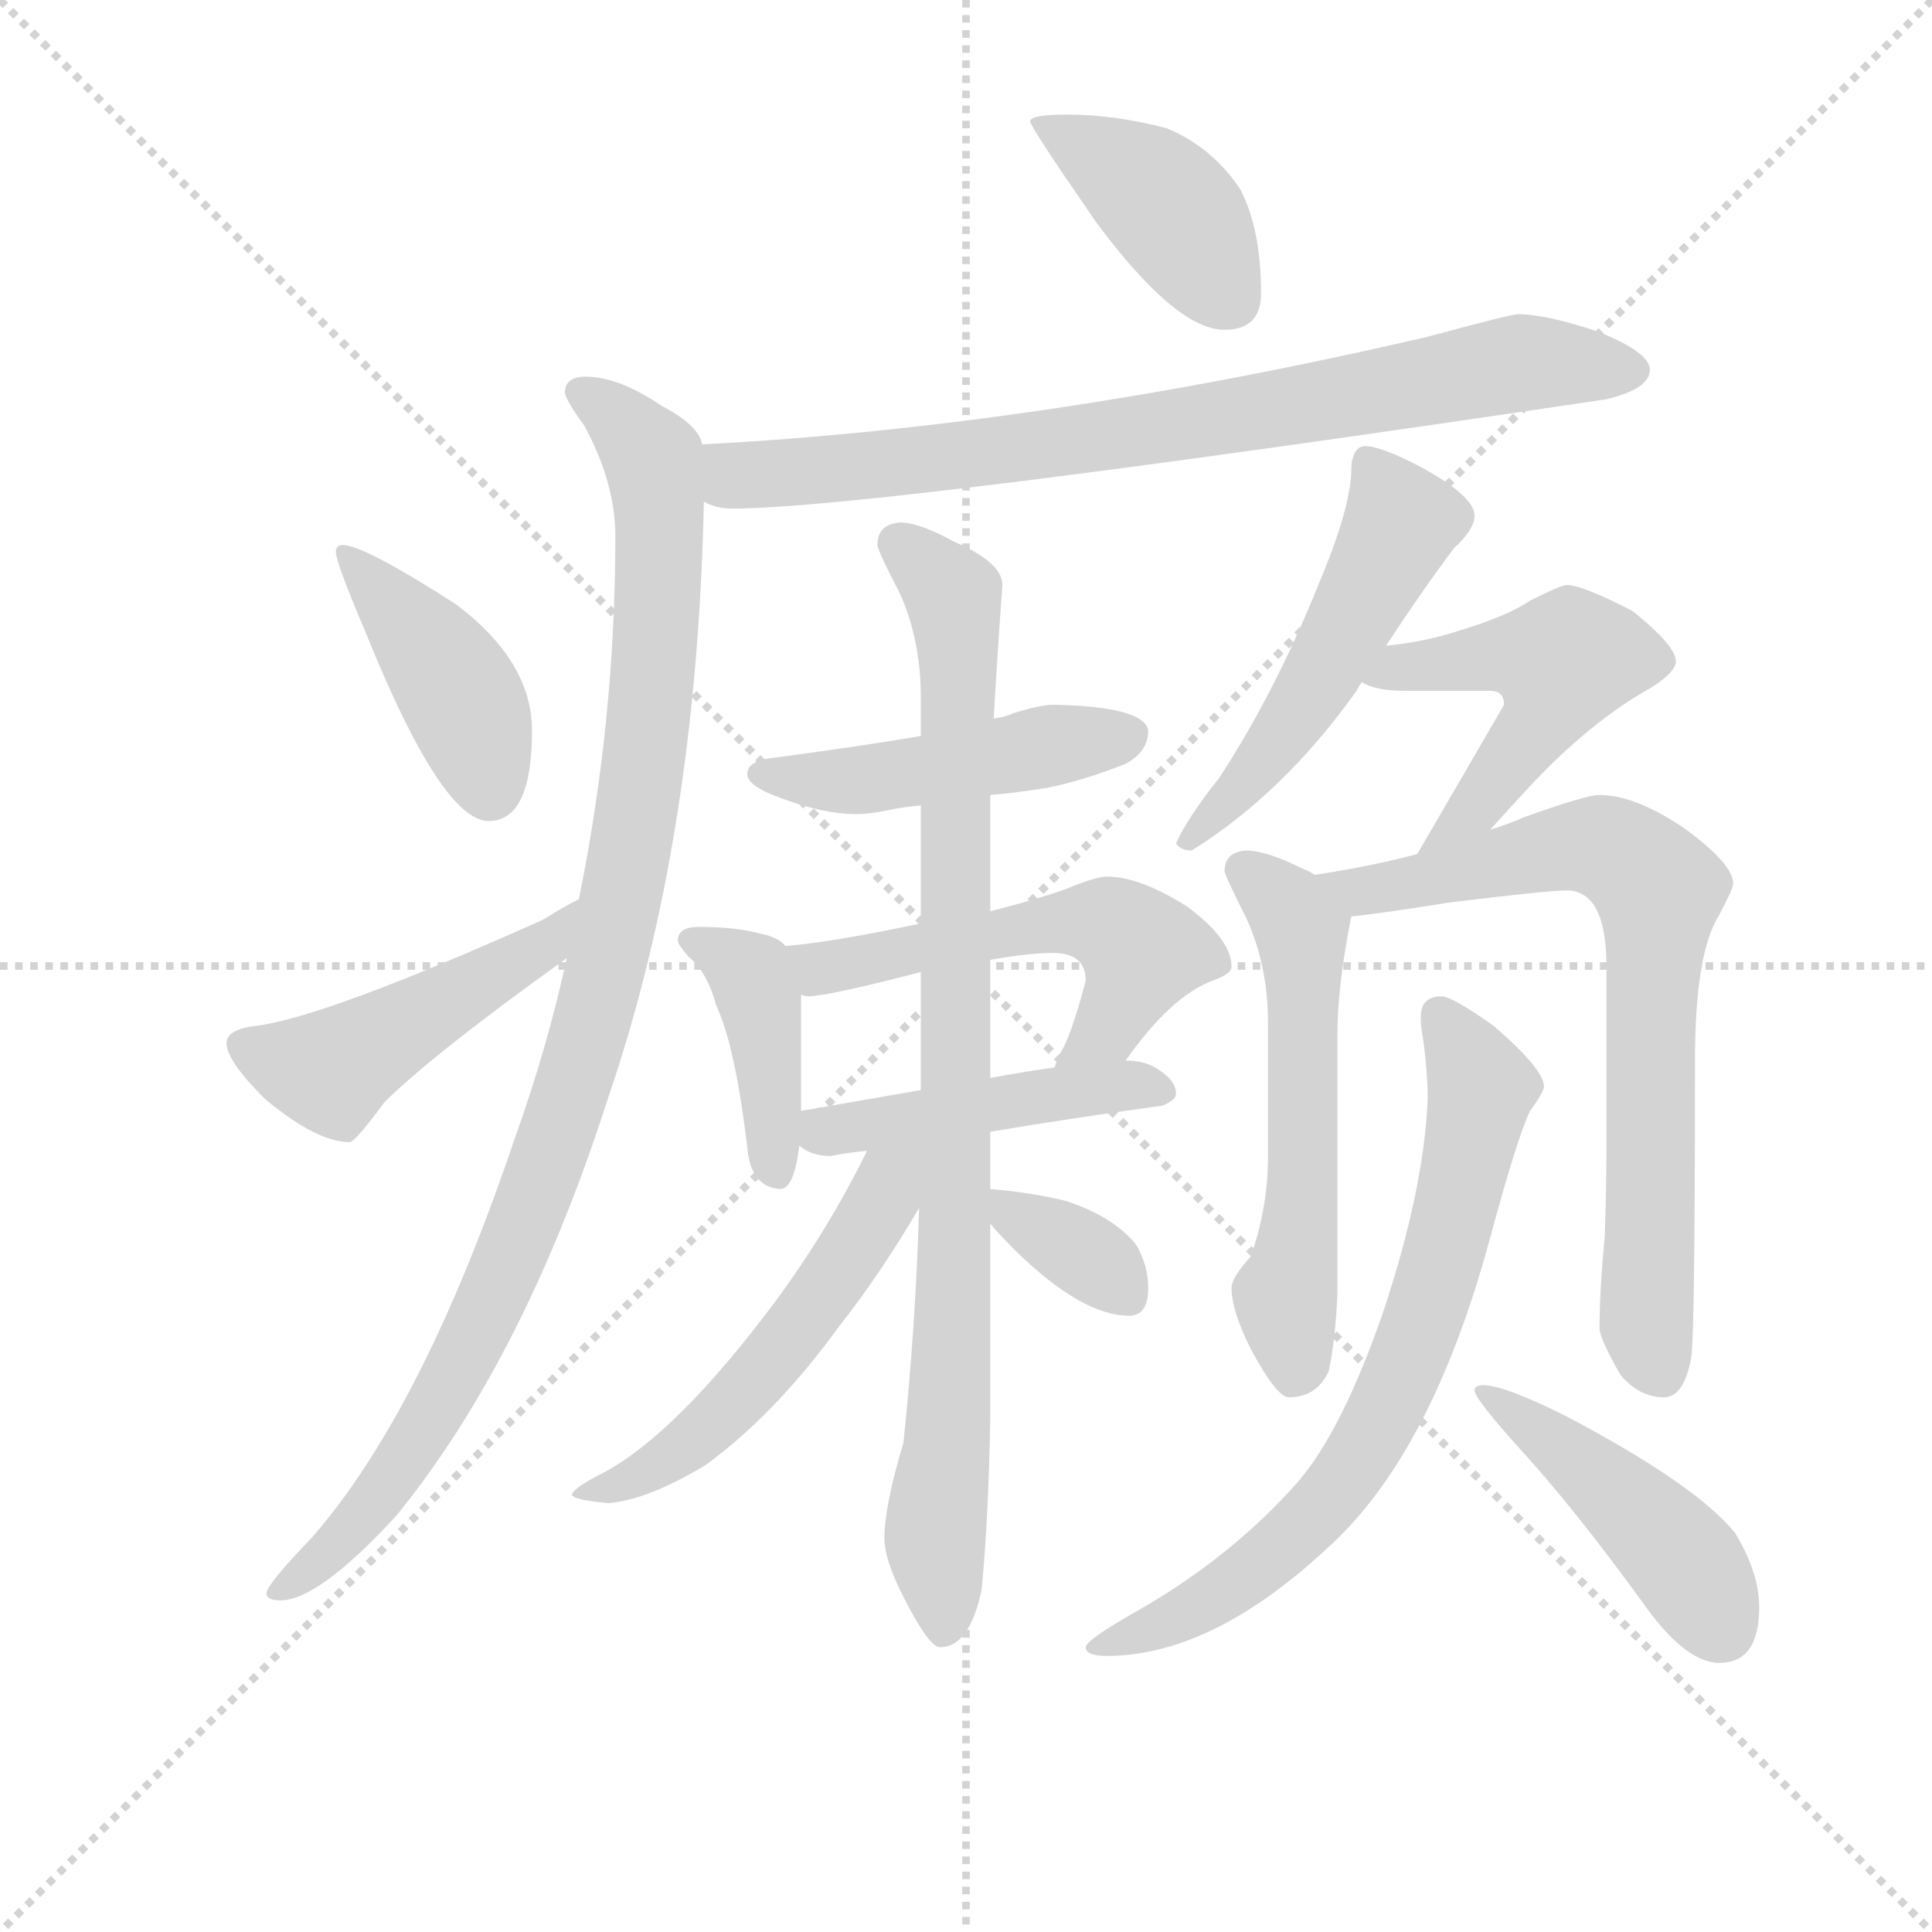 <svg version="1.1" viewBox="0 0 1024 1024" xmlns="http://www.w3.org/2000/svg">
  <g stroke="lightgray" stroke-dasharray="1,1" stroke-width="1" transform="scale(4, 4)">
    <line x1="0" y1="0" x2="256" y2="256"></line>
    <line x1="256" y1="0" x2="0" y2="256"></line>
    <line x1="128" y1="0" x2="128" y2="256"></line>
    <line x1="0" y1="128" x2="256" y2="128"></line>
  </g>
<g transform="scale(0.92, -0.92) translate(60, -900)">
   <style type="text/css">
    @keyframes keyframes0 {
      from {
       stroke: blue;
       stroke-dashoffset: 410;
       stroke-width: 128;
       }
       57% {
       animation-timing-function: step-end;
       stroke: blue;
       stroke-dashoffset: 0;
       stroke-width: 128;
       }
       to {
       stroke: black;
       stroke-width: 1024;
       }
       }
       #make-me-a-hanzi-animation-0 {
         animation: keyframes0 0.584s both;
         animation-delay: 0s;
         animation-timing-function: linear;
       }
    @keyframes keyframes1 {
      from {
       stroke: blue;
       stroke-dashoffset: 793;
       stroke-width: 128;
       }
       72% {
       animation-timing-function: step-end;
       stroke: blue;
       stroke-dashoffset: 0;
       stroke-width: 128;
       }
       to {
       stroke: black;
       stroke-width: 1024;
       }
       }
       #make-me-a-hanzi-animation-1 {
         animation: keyframes1 0.895s both;
         animation-delay: 0.584s;
         animation-timing-function: linear;
       }
    @keyframes keyframes2 {
      from {
       stroke: blue;
       stroke-dashoffset: 1023;
       stroke-width: 128;
       }
       77% {
       animation-timing-function: step-end;
       stroke: blue;
       stroke-dashoffset: 0;
       stroke-width: 128;
       }
       to {
       stroke: black;
       stroke-width: 1024;
       }
       }
       #make-me-a-hanzi-animation-2 {
         animation: keyframes2 1.083s both;
         animation-delay: 1.479s;
         animation-timing-function: linear;
       }
    @keyframes keyframes3 {
      from {
       stroke: blue;
       stroke-dashoffset: 417;
       stroke-width: 128;
       }
       58% {
       animation-timing-function: step-end;
       stroke: blue;
       stroke-dashoffset: 0;
       stroke-width: 128;
       }
       to {
       stroke: black;
       stroke-width: 1024;
       }
       }
       #make-me-a-hanzi-animation-3 {
         animation: keyframes3 0.589s both;
         animation-delay: 2.562s;
         animation-timing-function: linear;
       }
    @keyframes keyframes4 {
      from {
       stroke: blue;
       stroke-dashoffset: 479;
       stroke-width: 128;
       }
       61% {
       animation-timing-function: step-end;
       stroke: blue;
       stroke-dashoffset: 0;
       stroke-width: 128;
       }
       to {
       stroke: black;
       stroke-width: 1024;
       }
       }
       #make-me-a-hanzi-animation-4 {
         animation: keyframes4 0.64s both;
         animation-delay: 3.151s;
         animation-timing-function: linear;
       }
    @keyframes keyframes5 {
      from {
       stroke: blue;
       stroke-dashoffset: 469;
       stroke-width: 128;
       }
       60% {
       animation-timing-function: step-end;
       stroke: blue;
       stroke-dashoffset: 0;
       stroke-width: 128;
       }
       to {
       stroke: black;
       stroke-width: 1024;
       }
       }
       #make-me-a-hanzi-animation-5 {
         animation: keyframes5 0.632s both;
         animation-delay: 3.791s;
         animation-timing-function: linear;
       }
    @keyframes keyframes6 {
      from {
       stroke: blue;
       stroke-dashoffset: 408;
       stroke-width: 128;
       }
       57% {
       animation-timing-function: step-end;
       stroke: blue;
       stroke-dashoffset: 0;
       stroke-width: 128;
       }
       to {
       stroke: black;
       stroke-width: 1024;
       }
       }
       #make-me-a-hanzi-animation-6 {
         animation: keyframes6 0.582s both;
         animation-delay: 4.422s;
         animation-timing-function: linear;
       }
    @keyframes keyframes7 {
      from {
       stroke: blue;
       stroke-dashoffset: 544;
       stroke-width: 128;
       }
       64% {
       animation-timing-function: step-end;
       stroke: blue;
       stroke-dashoffset: 0;
       stroke-width: 128;
       }
       to {
       stroke: black;
       stroke-width: 1024;
       }
       }
       #make-me-a-hanzi-animation-7 {
         animation: keyframes7 0.693s both;
         animation-delay: 5.004s;
         animation-timing-function: linear;
       }
    @keyframes keyframes8 {
      from {
       stroke: blue;
       stroke-dashoffset: 461;
       stroke-width: 128;
       }
       60% {
       animation-timing-function: step-end;
       stroke: blue;
       stroke-dashoffset: 0;
       stroke-width: 128;
       }
       to {
       stroke: black;
       stroke-width: 1024;
       }
       }
       #make-me-a-hanzi-animation-8 {
         animation: keyframes8 0.625s both;
         animation-delay: 5.697s;
         animation-timing-function: linear;
       }
    @keyframes keyframes9 {
      from {
       stroke: blue;
       stroke-dashoffset: 897;
       stroke-width: 128;
       }
       74% {
       animation-timing-function: step-end;
       stroke: blue;
       stroke-dashoffset: 0;
       stroke-width: 128;
       }
       to {
       stroke: black;
       stroke-width: 1024;
       }
       }
       #make-me-a-hanzi-animation-9 {
         animation: keyframes9 0.98s both;
         animation-delay: 6.322s;
         animation-timing-function: linear;
       }
    @keyframes keyframes10 {
      from {
       stroke: blue;
       stroke-dashoffset: 538;
       stroke-width: 128;
       }
       64% {
       animation-timing-function: step-end;
       stroke: blue;
       stroke-dashoffset: 0;
       stroke-width: 128;
       }
       to {
       stroke: black;
       stroke-width: 1024;
       }
       }
       #make-me-a-hanzi-animation-10 {
         animation: keyframes10 0.688s both;
         animation-delay: 7.302s;
         animation-timing-function: linear;
       }
    @keyframes keyframes11 {
      from {
       stroke: blue;
       stroke-dashoffset: 349;
       stroke-width: 128;
       }
       53% {
       animation-timing-function: step-end;
       stroke: blue;
       stroke-dashoffset: 0;
       stroke-width: 128;
       }
       to {
       stroke: black;
       stroke-width: 1024;
       }
       }
       #make-me-a-hanzi-animation-11 {
         animation: keyframes11 0.534s both;
         animation-delay: 7.99s;
         animation-timing-function: linear;
       }
    @keyframes keyframes12 {
      from {
       stroke: blue;
       stroke-dashoffset: 516;
       stroke-width: 128;
       }
       63% {
       animation-timing-function: step-end;
       stroke: blue;
       stroke-dashoffset: 0;
       stroke-width: 128;
       }
       to {
       stroke: black;
       stroke-width: 1024;
       }
       }
       #make-me-a-hanzi-animation-12 {
         animation: keyframes12 0.67s both;
         animation-delay: 8.524s;
         animation-timing-function: linear;
       }
    @keyframes keyframes13 {
      from {
       stroke: blue;
       stroke-dashoffset: 498;
       stroke-width: 128;
       }
       62% {
       animation-timing-function: step-end;
       stroke: blue;
       stroke-dashoffset: 0;
       stroke-width: 128;
       }
       to {
       stroke: black;
       stroke-width: 1024;
       }
       }
       #make-me-a-hanzi-animation-13 {
         animation: keyframes13 0.655s both;
         animation-delay: 9.194s;
         animation-timing-function: linear;
       }
    @keyframes keyframes14 {
      from {
       stroke: blue;
       stroke-dashoffset: 561;
       stroke-width: 128;
       }
       65% {
       animation-timing-function: step-end;
       stroke: blue;
       stroke-dashoffset: 0;
       stroke-width: 128;
       }
       to {
       stroke: black;
       stroke-width: 1024;
       }
       }
       #make-me-a-hanzi-animation-14 {
         animation: keyframes14 0.707s both;
         animation-delay: 9.849s;
         animation-timing-function: linear;
       }
    @keyframes keyframes15 {
      from {
       stroke: blue;
       stroke-dashoffset: 734;
       stroke-width: 128;
       }
       70% {
       animation-timing-function: step-end;
       stroke: blue;
       stroke-dashoffset: 0;
       stroke-width: 128;
       }
       to {
       stroke: black;
       stroke-width: 1024;
       }
       }
       #make-me-a-hanzi-animation-15 {
         animation: keyframes15 0.847s both;
         animation-delay: 10.556s;
         animation-timing-function: linear;
       }
    @keyframes keyframes16 {
      from {
       stroke: blue;
       stroke-dashoffset: 722;
       stroke-width: 128;
       }
       70% {
       animation-timing-function: step-end;
       stroke: blue;
       stroke-dashoffset: 0;
       stroke-width: 128;
       }
       to {
       stroke: black;
       stroke-width: 1024;
       }
       }
       #make-me-a-hanzi-animation-16 {
         animation: keyframes16 0.838s both;
         animation-delay: 11.403s;
         animation-timing-function: linear;
       }
    @keyframes keyframes17 {
      from {
       stroke: blue;
       stroke-dashoffset: 452;
       stroke-width: 128;
       }
       60% {
       animation-timing-function: step-end;
       stroke: blue;
       stroke-dashoffset: 0;
       stroke-width: 128;
       }
       to {
       stroke: black;
       stroke-width: 1024;
       }
       }
       #make-me-a-hanzi-animation-17 {
         animation: keyframes17 0.618s both;
         animation-delay: 12.241s;
         animation-timing-function: linear;
       }
</style>
<path d="M 554.5 834.0 Q 533.5 834.0 533.5 830.0 Q 533.5 827.0 571.5 772.0 Q 617.5 710.0 645.5 710.0 Q 666.5 710.0 666.5 731.0 Q 666.5 768.0 654.5 791.0 Q 638.5 815.0 612.5 826.0 Q 582.5 834.0 554.5 834.0 Z" fill="lightgray"></path> 
<path d="M 814.5 719.0 Q 810.5 719.0 762.5 706.0 Q 538.5 654.0 344.5 644.0 C 314.5 642.0 316.5 618.0 345.5 611.0 Q 352.5 607.0 361.5 607.0 Q 442.5 607.0 865.5 670.0 Q 890.5 676.0 890.5 687.0 Q 890.5 697.0 860.5 709.0 Q 830.5 719.0 814.5 719.0 Z" fill="lightgray"></path> 
<path d="M 344.5 644.0 Q 342.5 655.0 321.5 666.0 Q 296.5 683.0 277.5 683.0 Q 265.5 683.0 265.5 674.0 Q 265.5 670.0 276.5 655.0 Q 294.5 622.0 294.5 591.0 Q 294.5 485.0 273.5 382.0 L 266.5 348.0 Q 255.5 297.0 236.5 244.0 Q 183.5 87.0 119.5 14.0 Q 93.5 -13.0 93.5 -18.0 Q 93.5 -22.0 101.5 -22.0 Q 123.5 -22.0 168.5 27.0 Q 242.5 118.0 290.5 268.0 Q 341.5 417.0 345.5 611.0 L 344.5 644.0 Z" fill="lightgray"></path> 
<path d="M 137.5 586.0 Q 133.5 586.0 133.5 582.0 Q 133.5 576.0 150.5 536.0 Q 194.5 427.0 221.5 427.0 Q 246.5 427.0 246.5 479.0 Q 246.5 519.0 202.5 552.0 Q 149.5 586.0 137.5 586.0 Z" fill="lightgray"></path> 
<path d="M 273.5 382.0 Q 265.5 378.0 252.5 370.0 Q 127.5 314.0 87.5 309.0 Q 70.5 307.0 70.5 299.0 Q 70.5 289.0 92.5 267.0 Q 122.5 242.0 141.5 242.0 Q 144.5 242.0 161.5 265.0 Q 188.5 292.0 266.5 348.0 C 290.5 366.0 299.5 396.0 273.5 382.0 Z" fill="lightgray"></path> 
<path d="M 546.5 494.0 Q 539.5 494.0 523.5 489.0 Q 519.5 487.0 512.5 486.0 L 470.5 476.0 Q 435.5 470.0 382.5 463.0 Q 370.5 461.0 370.5 454.0 Q 370.5 447.0 390.5 440.0 Q 414.5 431.0 433.5 431.0 Q 441.5 431.0 455.5 434.0 Q 460.5 435.0 470.5 436.0 L 510.5 442.0 Q 523.5 443.0 542.5 446.0 Q 563.5 450.0 588.5 460.0 Q 601.5 467.0 601.5 479.0 Q 599.5 493.0 546.5 494.0 Z" fill="lightgray"></path> 
<path d="M 392.5 355.0 Q 388.5 360.0 378.5 362.0 Q 364.5 366.0 342.5 366.0 Q 330.5 366.0 330.5 358.0 Q 330.5 356.0 336.5 349.0 Q 347.5 340.0 352.5 321.0 Q 363.5 298.0 370.5 239.0 Q 372.5 216.0 389.5 215.0 Q 397.5 215.0 400.5 240.0 L 401.5 260.0 L 401.5 327.0 C 401.5 347.0 401.5 347.0 392.5 355.0 Z" fill="lightgray"></path> 
<path d="M 470.5 368.0 Q 418.5 357.0 392.5 355.0 C 362.5 352.0 371.5 328.0 401.5 327.0 Q 403.5 326.0 405.5 326.0 Q 416.5 326.0 470.5 340.0 L 510.5 347.0 Q 532.5 351.0 546.5 351.0 Q 565.5 351.0 565.5 335.0 Q 556.5 301.0 550.5 293.0 Q 548.5 288.0 547.5 285.0 C 535.5 257.0 570.5 265.0 588.5 289.0 Q 614.5 326.0 638.5 335.0 Q 649.5 339.0 649.5 343.0 Q 649.5 359.0 623.5 378.0 Q 596.5 395.0 577.5 395.0 Q 572.5 395.0 559.5 390.0 Q 545.5 384.0 510.5 375.0 L 470.5 368.0 Z" fill="lightgray"></path> 
<path d="M 400.5 240.0 Q 407.5 234.0 418.5 234.0 Q 428.5 236.0 439.5 237.0 L 510.5 248.0 Q 558.5 256.0 609.5 263.0 Q 617.5 266.0 617.5 270.0 Q 617.5 278.0 605.5 285.0 Q 598.5 289.0 588.5 289.0 L 547.5 285.0 Q 532.5 283.0 510.5 279.0 L 470.5 272.0 Q 441.5 267.0 401.5 260.0 C 375.5 255.0 375.5 255.0 400.5 240.0 Z" fill="lightgray"></path> 
<path d="M 512.5 486.0 Q 514.5 522.0 517.5 563.0 Q 517.5 576.0 489.5 588.0 Q 469.5 599.0 458.5 599.0 Q 445.5 598.0 445.5 586.0 Q 445.5 583.0 458.5 558.0 Q 470.5 531.0 470.5 498.0 L 470.5 476.0 L 470.5 436.0 L 470.5 368.0 L 470.5 340.0 L 470.5 272.0 L 469.5 204.0 Q 467.5 136.0 460.5 69.0 Q 449.5 32.0 449.5 14.0 Q 449.5 1.0 461.5 -22.0 Q 475.5 -49.0 481.5 -49.0 Q 498.5 -49.0 505.5 -16.0 Q 509.5 25.0 510.5 83.0 L 510.5 195.0 L 510.5 215.0 L 510.5 248.0 L 510.5 279.0 L 510.5 347.0 L 510.5 375.0 L 510.5 442.0 L 512.5 486.0 Z" fill="lightgray"></path> 
<path d="M 439.5 237.0 Q 417.5 192.0 386.5 150.0 Q 330.5 75.0 288.5 52.0 Q 270.5 43.0 269.5 39.0 Q 269.5 36.0 290.5 34.0 Q 313.5 36.0 346.5 56.0 Q 386.5 85.0 423.5 136.0 Q 446.5 165.0 469.5 204.0 C 496.5 249.0 458.5 276.0 439.5 237.0 Z" fill="lightgray"></path> 
<path d="M 510.5 195.0 Q 515.5 189.0 525.5 179.0 Q 563.5 142.0 590.5 142.0 Q 601.5 142.0 601.5 158.0 Q 601.5 171.0 594.5 183.0 Q 581.5 199.0 554.5 208.0 Q 534.5 213.0 510.5 215.0 C 491.5 217.0 491.5 217.0 510.5 195.0 Z" fill="lightgray"></path> 
<path d="M 726.5 643.0 Q 722.5 643.0 720.5 639.0 Q 718.5 635.0 718.5 630.0 Q 718.5 608.0 699.5 563.0 Q 674.5 501.0 642.5 452.0 Q 623.5 428.0 617.5 414.0 Q 620.5 410.0 626.5 410.0 Q 679.5 443.0 721.5 502.0 Q 722.5 504.0 724.5 507.0 L 738.5 528.0 Q 759.5 560.0 777.5 584.0 Q 789.5 595.0 789.5 603.0 Q 789.5 614.0 758.5 631.0 Q 735.5 643.0 726.5 643.0 Z" fill="lightgray"></path> 
<path d="M 724.5 507.0 Q 732.5 502.0 749.5 502.0 L 798.5 502.0 Q 806.5 502.0 806.5 494.0 Q 784.5 456.0 756.5 408.0 C 741.5 382.0 778.5 400.0 798.5 422.0 Q 807.5 432.0 819.5 445.0 Q 855.5 484.0 891.5 504.0 Q 905.5 513.0 905.5 519.0 Q 905.5 528.0 880.5 548.0 Q 851.5 563.0 842.5 563.0 Q 839.5 563.0 821.5 554.0 Q 808.5 545.0 778.5 536.0 Q 759.5 530.0 738.5 528.0 C 708.5 525.0 696.5 518.0 724.5 507.0 Z" fill="lightgray"></path> 
<path d="M 697.5 396.0 Q 694.5 398.0 689.5 400.0 Q 669.5 410.0 657.5 410.0 Q 645.5 409.0 645.5 398.0 Q 645.5 396.0 658.5 370.0 Q 670.5 343.0 670.5 311.0 L 670.5 234.0 Q 670.5 204.0 660.5 176.0 Q 649.5 164.0 649.5 158.0 Q 649.5 145.0 660.5 123.0 Q 675.5 95.0 682.5 95.0 Q 698.5 95.0 705.5 110.0 Q 709.5 129.0 710.5 155.0 L 710.5 304.0 Q 710.5 332.0 718.5 372.0 C 720.5 384.0 720.5 384.0 697.5 396.0 Z" fill="lightgray"></path> 
<path d="M 756.5 408.0 Q 730.5 401.0 697.5 396.0 C 667.5 391.0 688.5 368.0 718.5 372.0 Q 737.5 374.0 774.5 380.0 Q 831.5 387.0 842.5 387.0 Q 865.5 387.0 865.5 343.0 L 865.5 240.0 Q 865.5 217.0 864.5 188.0 Q 861.5 156.0 861.5 135.0 Q 861.5 129.0 873.5 108.0 Q 884.5 95.0 898.5 95.0 Q 910.5 95.0 914.5 119.0 Q 916.5 138.0 916.5 289.0 Q 916.5 351.0 930.5 373.0 Q 938.5 388.0 938.5 391.0 Q 938.5 402.0 911.5 422.0 Q 882.5 442.0 861.5 442.0 Q 853.5 442.0 817.5 429.0 Q 808.5 425.0 798.5 422.0 L 756.5 408.0 Z" fill="lightgray"></path> 
<path d="M 770.5 326.0 Q 758.5 326.0 758.5 314.0 Q 758.5 308.0 759.5 304.0 Q 762.5 283.0 762.5 267.0 Q 760.5 216.0 737.5 146.0 Q 713.5 76.0 687.5 46.0 Q 648.5 2.0 593.5 -29.0 Q 565.5 -45.0 565.5 -49.0 Q 565.5 -54.0 577.5 -54.0 Q 637.5 -54.0 703.5 7.0 Q 764.5 61.0 798.5 187.0 Q 814.5 246.0 821.5 260.0 Q 829.5 271.0 829.5 274.0 Q 829.5 284.0 800.5 309.0 Q 776.5 326.0 770.5 326.0 Z" fill="lightgray"></path> 
<path d="M 794.5 102.0 Q 789.5 102.0 789.5 99.0 Q 789.5 94.0 819.5 61.0 Q 847.5 30.0 885.5 -22.0 Q 910.5 -58.0 930.5 -58.0 Q 953.5 -58.0 953.5 -26.0 Q 953.5 -6.0 939.5 17.0 Q 916.5 45.0 842.5 84.0 Q 806.5 102.0 794.5 102.0 Z" fill="lightgray"></path> 
      <clipPath id="make-me-a-hanzi-clip-0">
      <path d="M 554.5 834.0 Q 533.5 834.0 533.5 830.0 Q 533.5 827.0 571.5 772.0 Q 617.5 710.0 645.5 710.0 Q 666.5 710.0 666.5 731.0 Q 666.5 768.0 654.5 791.0 Q 638.5 815.0 612.5 826.0 Q 582.5 834.0 554.5 834.0 Z" fill="lightgray"></path>
      </clipPath>
      <path clip-path="url(#make-me-a-hanzi-clip-0)" d="M 537.5 830.0 L 614.5 780.0 L 648.5 728.0 " fill="none" id="make-me-a-hanzi-animation-0" stroke-dasharray="282 564" stroke-linecap="round"></path>

      <clipPath id="make-me-a-hanzi-clip-1">
      <path d="M 814.5 719.0 Q 810.5 719.0 762.5 706.0 Q 538.5 654.0 344.5 644.0 C 314.5 642.0 316.5 618.0 345.5 611.0 Q 352.5 607.0 361.5 607.0 Q 442.5 607.0 865.5 670.0 Q 890.5 676.0 890.5 687.0 Q 890.5 697.0 860.5 709.0 Q 830.5 719.0 814.5 719.0 Z" fill="lightgray"></path>
      </clipPath>
      <path clip-path="url(#make-me-a-hanzi-clip-1)" d="M 352.5 639.0 L 367.5 627.0 L 416.5 629.0 L 584.5 649.0 L 816.5 691.0 L 880.5 686.0 " fill="none" id="make-me-a-hanzi-animation-1" stroke-dasharray="665 1330" stroke-linecap="round"></path>

      <clipPath id="make-me-a-hanzi-clip-2">
      <path d="M 344.5 644.0 Q 342.5 655.0 321.5 666.0 Q 296.5 683.0 277.5 683.0 Q 265.5 683.0 265.5 674.0 Q 265.5 670.0 276.5 655.0 Q 294.5 622.0 294.5 591.0 Q 294.5 485.0 273.5 382.0 L 266.5 348.0 Q 255.5 297.0 236.5 244.0 Q 183.5 87.0 119.5 14.0 Q 93.5 -13.0 93.5 -18.0 Q 93.5 -22.0 101.5 -22.0 Q 123.5 -22.0 168.5 27.0 Q 242.5 118.0 290.5 268.0 Q 341.5 417.0 345.5 611.0 L 344.5 644.0 Z" fill="lightgray"></path>
      </clipPath>
      <path clip-path="url(#make-me-a-hanzi-clip-2)" d="M 274.5 674.0 L 316.5 636.0 L 320.5 603.0 L 314.5 487.0 L 290.5 349.0 L 256.5 232.0 L 204.5 114.0 L 150.5 28.0 L 98.5 -17.0 " fill="none" id="make-me-a-hanzi-animation-2" stroke-dasharray="895 1790" stroke-linecap="round"></path>

      <clipPath id="make-me-a-hanzi-clip-3">
      <path d="M 137.5 586.0 Q 133.5 586.0 133.5 582.0 Q 133.5 576.0 150.5 536.0 Q 194.5 427.0 221.5 427.0 Q 246.5 427.0 246.5 479.0 Q 246.5 519.0 202.5 552.0 Q 149.5 586.0 137.5 586.0 Z" fill="lightgray"></path>
      </clipPath>
      <path clip-path="url(#make-me-a-hanzi-clip-3)" d="M 139.5 580.0 L 207.5 496.0 L 222.5 445.0 " fill="none" id="make-me-a-hanzi-animation-3" stroke-dasharray="289 578" stroke-linecap="round"></path>

      <clipPath id="make-me-a-hanzi-clip-4">
      <path d="M 273.5 382.0 Q 265.5 378.0 252.5 370.0 Q 127.5 314.0 87.5 309.0 Q 70.5 307.0 70.5 299.0 Q 70.5 289.0 92.5 267.0 Q 122.5 242.0 141.5 242.0 Q 144.5 242.0 161.5 265.0 Q 188.5 292.0 266.5 348.0 C 290.5 366.0 299.5 396.0 273.5 382.0 Z" fill="lightgray"></path>
      </clipPath>
      <path clip-path="url(#make-me-a-hanzi-clip-4)" d="M 79.5 297.0 L 130.5 283.0 L 255.5 356.0 L 270.5 377.0 " fill="none" id="make-me-a-hanzi-animation-4" stroke-dasharray="351 702" stroke-linecap="round"></path>

      <clipPath id="make-me-a-hanzi-clip-5">
      <path d="M 546.5 494.0 Q 539.5 494.0 523.5 489.0 Q 519.5 487.0 512.5 486.0 L 470.5 476.0 Q 435.5 470.0 382.5 463.0 Q 370.5 461.0 370.5 454.0 Q 370.5 447.0 390.5 440.0 Q 414.5 431.0 433.5 431.0 Q 441.5 431.0 455.5 434.0 Q 460.5 435.0 470.5 436.0 L 510.5 442.0 Q 523.5 443.0 542.5 446.0 Q 563.5 450.0 588.5 460.0 Q 601.5 467.0 601.5 479.0 Q 599.5 493.0 546.5 494.0 Z" fill="lightgray"></path>
      </clipPath>
      <path clip-path="url(#make-me-a-hanzi-clip-5)" d="M 379.5 455.0 L 436.5 451.0 L 590.5 476.0 " fill="none" id="make-me-a-hanzi-animation-5" stroke-dasharray="341 682" stroke-linecap="round"></path>

      <clipPath id="make-me-a-hanzi-clip-6">
      <path d="M 392.5 355.0 Q 388.5 360.0 378.5 362.0 Q 364.5 366.0 342.5 366.0 Q 330.5 366.0 330.5 358.0 Q 330.5 356.0 336.5 349.0 Q 347.5 340.0 352.5 321.0 Q 363.5 298.0 370.5 239.0 Q 372.5 216.0 389.5 215.0 Q 397.5 215.0 400.5 240.0 L 401.5 260.0 L 401.5 327.0 C 401.5 347.0 401.5 347.0 392.5 355.0 Z" fill="lightgray"></path>
      </clipPath>
      <path clip-path="url(#make-me-a-hanzi-clip-6)" d="M 339.5 358.0 L 373.5 335.0 L 382.5 294.0 L 386.5 225.0 " fill="none" id="make-me-a-hanzi-animation-6" stroke-dasharray="280 560" stroke-linecap="round"></path>

      <clipPath id="make-me-a-hanzi-clip-7">
      <path d="M 470.5 368.0 Q 418.5 357.0 392.5 355.0 C 362.5 352.0 371.5 328.0 401.5 327.0 Q 403.5 326.0 405.5 326.0 Q 416.5 326.0 470.5 340.0 L 510.5 347.0 Q 532.5 351.0 546.5 351.0 Q 565.5 351.0 565.5 335.0 Q 556.5 301.0 550.5 293.0 Q 548.5 288.0 547.5 285.0 C 535.5 257.0 570.5 265.0 588.5 289.0 Q 614.5 326.0 638.5 335.0 Q 649.5 339.0 649.5 343.0 Q 649.5 359.0 623.5 378.0 Q 596.5 395.0 577.5 395.0 Q 572.5 395.0 559.5 390.0 Q 545.5 384.0 510.5 375.0 L 470.5 368.0 Z" fill="lightgray"></path>
      </clipPath>
      <path clip-path="url(#make-me-a-hanzi-clip-7)" d="M 398.5 349.0 L 413.5 342.0 L 521.5 365.0 L 579.5 367.0 L 597.5 352.0 L 594.5 340.0 L 578.5 308.0 L 554.5 287.0 " fill="none" id="make-me-a-hanzi-animation-7" stroke-dasharray="416 832" stroke-linecap="round"></path>

      <clipPath id="make-me-a-hanzi-clip-8">
      <path d="M 400.5 240.0 Q 407.5 234.0 418.5 234.0 Q 428.5 236.0 439.5 237.0 L 510.5 248.0 Q 558.5 256.0 609.5 263.0 Q 617.5 266.0 617.5 270.0 Q 617.5 278.0 605.5 285.0 Q 598.5 289.0 588.5 289.0 L 547.5 285.0 Q 532.5 283.0 510.5 279.0 L 470.5 272.0 Q 441.5 267.0 401.5 260.0 C 375.5 255.0 375.5 255.0 400.5 240.0 Z" fill="lightgray"></path>
      </clipPath>
      <path clip-path="url(#make-me-a-hanzi-clip-8)" d="M 410.5 255.0 L 415.5 248.0 L 569.5 273.0 L 609.5 271.0 " fill="none" id="make-me-a-hanzi-animation-8" stroke-dasharray="333 666" stroke-linecap="round"></path>

      <clipPath id="make-me-a-hanzi-clip-9">
      <path d="M 512.5 486.0 Q 514.5 522.0 517.5 563.0 Q 517.5 576.0 489.5 588.0 Q 469.5 599.0 458.5 599.0 Q 445.5 598.0 445.5 586.0 Q 445.5 583.0 458.5 558.0 Q 470.5 531.0 470.5 498.0 L 470.5 476.0 L 470.5 436.0 L 470.5 368.0 L 470.5 340.0 L 470.5 272.0 L 469.5 204.0 Q 467.5 136.0 460.5 69.0 Q 449.5 32.0 449.5 14.0 Q 449.5 1.0 461.5 -22.0 Q 475.5 -49.0 481.5 -49.0 Q 498.5 -49.0 505.5 -16.0 Q 509.5 25.0 510.5 83.0 L 510.5 195.0 L 510.5 215.0 L 510.5 248.0 L 510.5 279.0 L 510.5 347.0 L 510.5 375.0 L 510.5 442.0 L 512.5 486.0 Z" fill="lightgray"></path>
      </clipPath>
      <path clip-path="url(#make-me-a-hanzi-clip-9)" d="M 457.5 587.0 L 489.5 556.0 L 491.5 541.0 L 490.5 174.0 L 478.5 13.0 L 483.5 -40.0 " fill="none" id="make-me-a-hanzi-animation-9" stroke-dasharray="769 1538" stroke-linecap="round"></path>

      <clipPath id="make-me-a-hanzi-clip-10">
      <path d="M 439.5 237.0 Q 417.5 192.0 386.5 150.0 Q 330.5 75.0 288.5 52.0 Q 270.5 43.0 269.5 39.0 Q 269.5 36.0 290.5 34.0 Q 313.5 36.0 346.5 56.0 Q 386.5 85.0 423.5 136.0 Q 446.5 165.0 469.5 204.0 C 496.5 249.0 458.5 276.0 439.5 237.0 Z" fill="lightgray"></path>
      </clipPath>
      <path clip-path="url(#make-me-a-hanzi-clip-10)" d="M 463.5 236.0 L 419.5 162.0 L 363.5 92.0 L 306.5 48.0 L 273.5 40.0 " fill="none" id="make-me-a-hanzi-animation-10" stroke-dasharray="410 820" stroke-linecap="round"></path>

      <clipPath id="make-me-a-hanzi-clip-11">
      <path d="M 510.5 195.0 Q 515.5 189.0 525.5 179.0 Q 563.5 142.0 590.5 142.0 Q 601.5 142.0 601.5 158.0 Q 601.5 171.0 594.5 183.0 Q 581.5 199.0 554.5 208.0 Q 534.5 213.0 510.5 215.0 C 491.5 217.0 491.5 217.0 510.5 195.0 Z" fill="lightgray"></path>
      </clipPath>
      <path clip-path="url(#make-me-a-hanzi-clip-11)" d="M 517.5 210.0 L 523.5 200.0 L 565.5 177.0 L 589.5 154.0 " fill="none" id="make-me-a-hanzi-animation-11" stroke-dasharray="221 442" stroke-linecap="round"></path>

      <clipPath id="make-me-a-hanzi-clip-12">
      <path d="M 726.5 643.0 Q 722.5 643.0 720.5 639.0 Q 718.5 635.0 718.5 630.0 Q 718.5 608.0 699.5 563.0 Q 674.5 501.0 642.5 452.0 Q 623.5 428.0 617.5 414.0 Q 620.5 410.0 626.5 410.0 Q 679.5 443.0 721.5 502.0 Q 722.5 504.0 724.5 507.0 L 738.5 528.0 Q 759.5 560.0 777.5 584.0 Q 789.5 595.0 789.5 603.0 Q 789.5 614.0 758.5 631.0 Q 735.5 643.0 726.5 643.0 Z" fill="lightgray"></path>
      </clipPath>
      <path clip-path="url(#make-me-a-hanzi-clip-12)" d="M 728.5 633.0 L 747.5 599.0 L 735.5 574.0 L 675.5 471.0 L 624.5 417.0 " fill="none" id="make-me-a-hanzi-animation-12" stroke-dasharray="388 776" stroke-linecap="round"></path>

      <clipPath id="make-me-a-hanzi-clip-13">
      <path d="M 724.5 507.0 Q 732.5 502.0 749.5 502.0 L 798.5 502.0 Q 806.5 502.0 806.5 494.0 Q 784.5 456.0 756.5 408.0 C 741.5 382.0 778.5 400.0 798.5 422.0 Q 807.5 432.0 819.5 445.0 Q 855.5 484.0 891.5 504.0 Q 905.5 513.0 905.5 519.0 Q 905.5 528.0 880.5 548.0 Q 851.5 563.0 842.5 563.0 Q 839.5 563.0 821.5 554.0 Q 808.5 545.0 778.5 536.0 Q 759.5 530.0 738.5 528.0 C 708.5 525.0 696.5 518.0 724.5 507.0 Z" fill="lightgray"></path>
      </clipPath>
      <path clip-path="url(#make-me-a-hanzi-clip-13)" d="M 731.5 510.0 L 793.5 522.0 L 839.5 518.0 L 832.5 493.0 L 812.5 464.0 L 787.5 432.0 L 762.5 414.0 " fill="none" id="make-me-a-hanzi-animation-13" stroke-dasharray="370 740" stroke-linecap="round"></path>

      <clipPath id="make-me-a-hanzi-clip-14">
      <path d="M 697.5 396.0 Q 694.5 398.0 689.5 400.0 Q 669.5 410.0 657.5 410.0 Q 645.5 409.0 645.5 398.0 Q 645.5 396.0 658.5 370.0 Q 670.5 343.0 670.5 311.0 L 670.5 234.0 Q 670.5 204.0 660.5 176.0 Q 649.5 164.0 649.5 158.0 Q 649.5 145.0 660.5 123.0 Q 675.5 95.0 682.5 95.0 Q 698.5 95.0 705.5 110.0 Q 709.5 129.0 710.5 155.0 L 710.5 304.0 Q 710.5 332.0 718.5 372.0 C 720.5 384.0 720.5 384.0 697.5 396.0 Z" fill="lightgray"></path>
      </clipPath>
      <path clip-path="url(#make-me-a-hanzi-clip-14)" d="M 656.5 399.0 L 689.5 364.0 L 691.5 237.0 L 680.5 153.0 L 686.5 108.0 " fill="none" id="make-me-a-hanzi-animation-14" stroke-dasharray="433 866" stroke-linecap="round"></path>

      <clipPath id="make-me-a-hanzi-clip-15">
      <path d="M 756.5 408.0 Q 730.5 401.0 697.5 396.0 C 667.5 391.0 688.5 368.0 718.5 372.0 Q 737.5 374.0 774.5 380.0 Q 831.5 387.0 842.5 387.0 Q 865.5 387.0 865.5 343.0 L 865.5 240.0 Q 865.5 217.0 864.5 188.0 Q 861.5 156.0 861.5 135.0 Q 861.5 129.0 873.5 108.0 Q 884.5 95.0 898.5 95.0 Q 910.5 95.0 914.5 119.0 Q 916.5 138.0 916.5 289.0 Q 916.5 351.0 930.5 373.0 Q 938.5 388.0 938.5 391.0 Q 938.5 402.0 911.5 422.0 Q 882.5 442.0 861.5 442.0 Q 853.5 442.0 817.5 429.0 Q 808.5 425.0 798.5 422.0 L 756.5 408.0 Z" fill="lightgray"></path>
      </clipPath>
      <path clip-path="url(#make-me-a-hanzi-clip-15)" d="M 706.5 393.0 L 733.5 387.0 L 863.5 412.0 L 886.5 398.0 L 895.5 385.0 L 888.5 140.0 L 895.5 111.0 " fill="none" id="make-me-a-hanzi-animation-15" stroke-dasharray="606 1212" stroke-linecap="round"></path>

      <clipPath id="make-me-a-hanzi-clip-16">
      <path d="M 770.5 326.0 Q 758.5 326.0 758.5 314.0 Q 758.5 308.0 759.5 304.0 Q 762.5 283.0 762.5 267.0 Q 760.5 216.0 737.5 146.0 Q 713.5 76.0 687.5 46.0 Q 648.5 2.0 593.5 -29.0 Q 565.5 -45.0 565.5 -49.0 Q 565.5 -54.0 577.5 -54.0 Q 637.5 -54.0 703.5 7.0 Q 764.5 61.0 798.5 187.0 Q 814.5 246.0 821.5 260.0 Q 829.5 271.0 829.5 274.0 Q 829.5 284.0 800.5 309.0 Q 776.5 326.0 770.5 326.0 Z" fill="lightgray"></path>
      </clipPath>
      <path clip-path="url(#make-me-a-hanzi-clip-16)" d="M 769.5 316.0 L 793.5 273.0 L 757.5 133.0 L 731.5 76.0 L 703.5 33.0 L 671.5 2.0 L 632.5 -25.0 L 571.5 -51.0 " fill="none" id="make-me-a-hanzi-animation-16" stroke-dasharray="594 1188" stroke-linecap="round"></path>

      <clipPath id="make-me-a-hanzi-clip-17">
      <path d="M 794.5 102.0 Q 789.5 102.0 789.5 99.0 Q 789.5 94.0 819.5 61.0 Q 847.5 30.0 885.5 -22.0 Q 910.5 -58.0 930.5 -58.0 Q 953.5 -58.0 953.5 -26.0 Q 953.5 -6.0 939.5 17.0 Q 916.5 45.0 842.5 84.0 Q 806.5 102.0 794.5 102.0 Z" fill="lightgray"></path>
      </clipPath>
      <path clip-path="url(#make-me-a-hanzi-clip-17)" d="M 793.5 98.0 L 882.5 29.0 L 914.5 -5.0 L 931.5 -38.0 " fill="none" id="make-me-a-hanzi-animation-17" stroke-dasharray="324 648" stroke-linecap="round"></path>

</g>
</svg>
